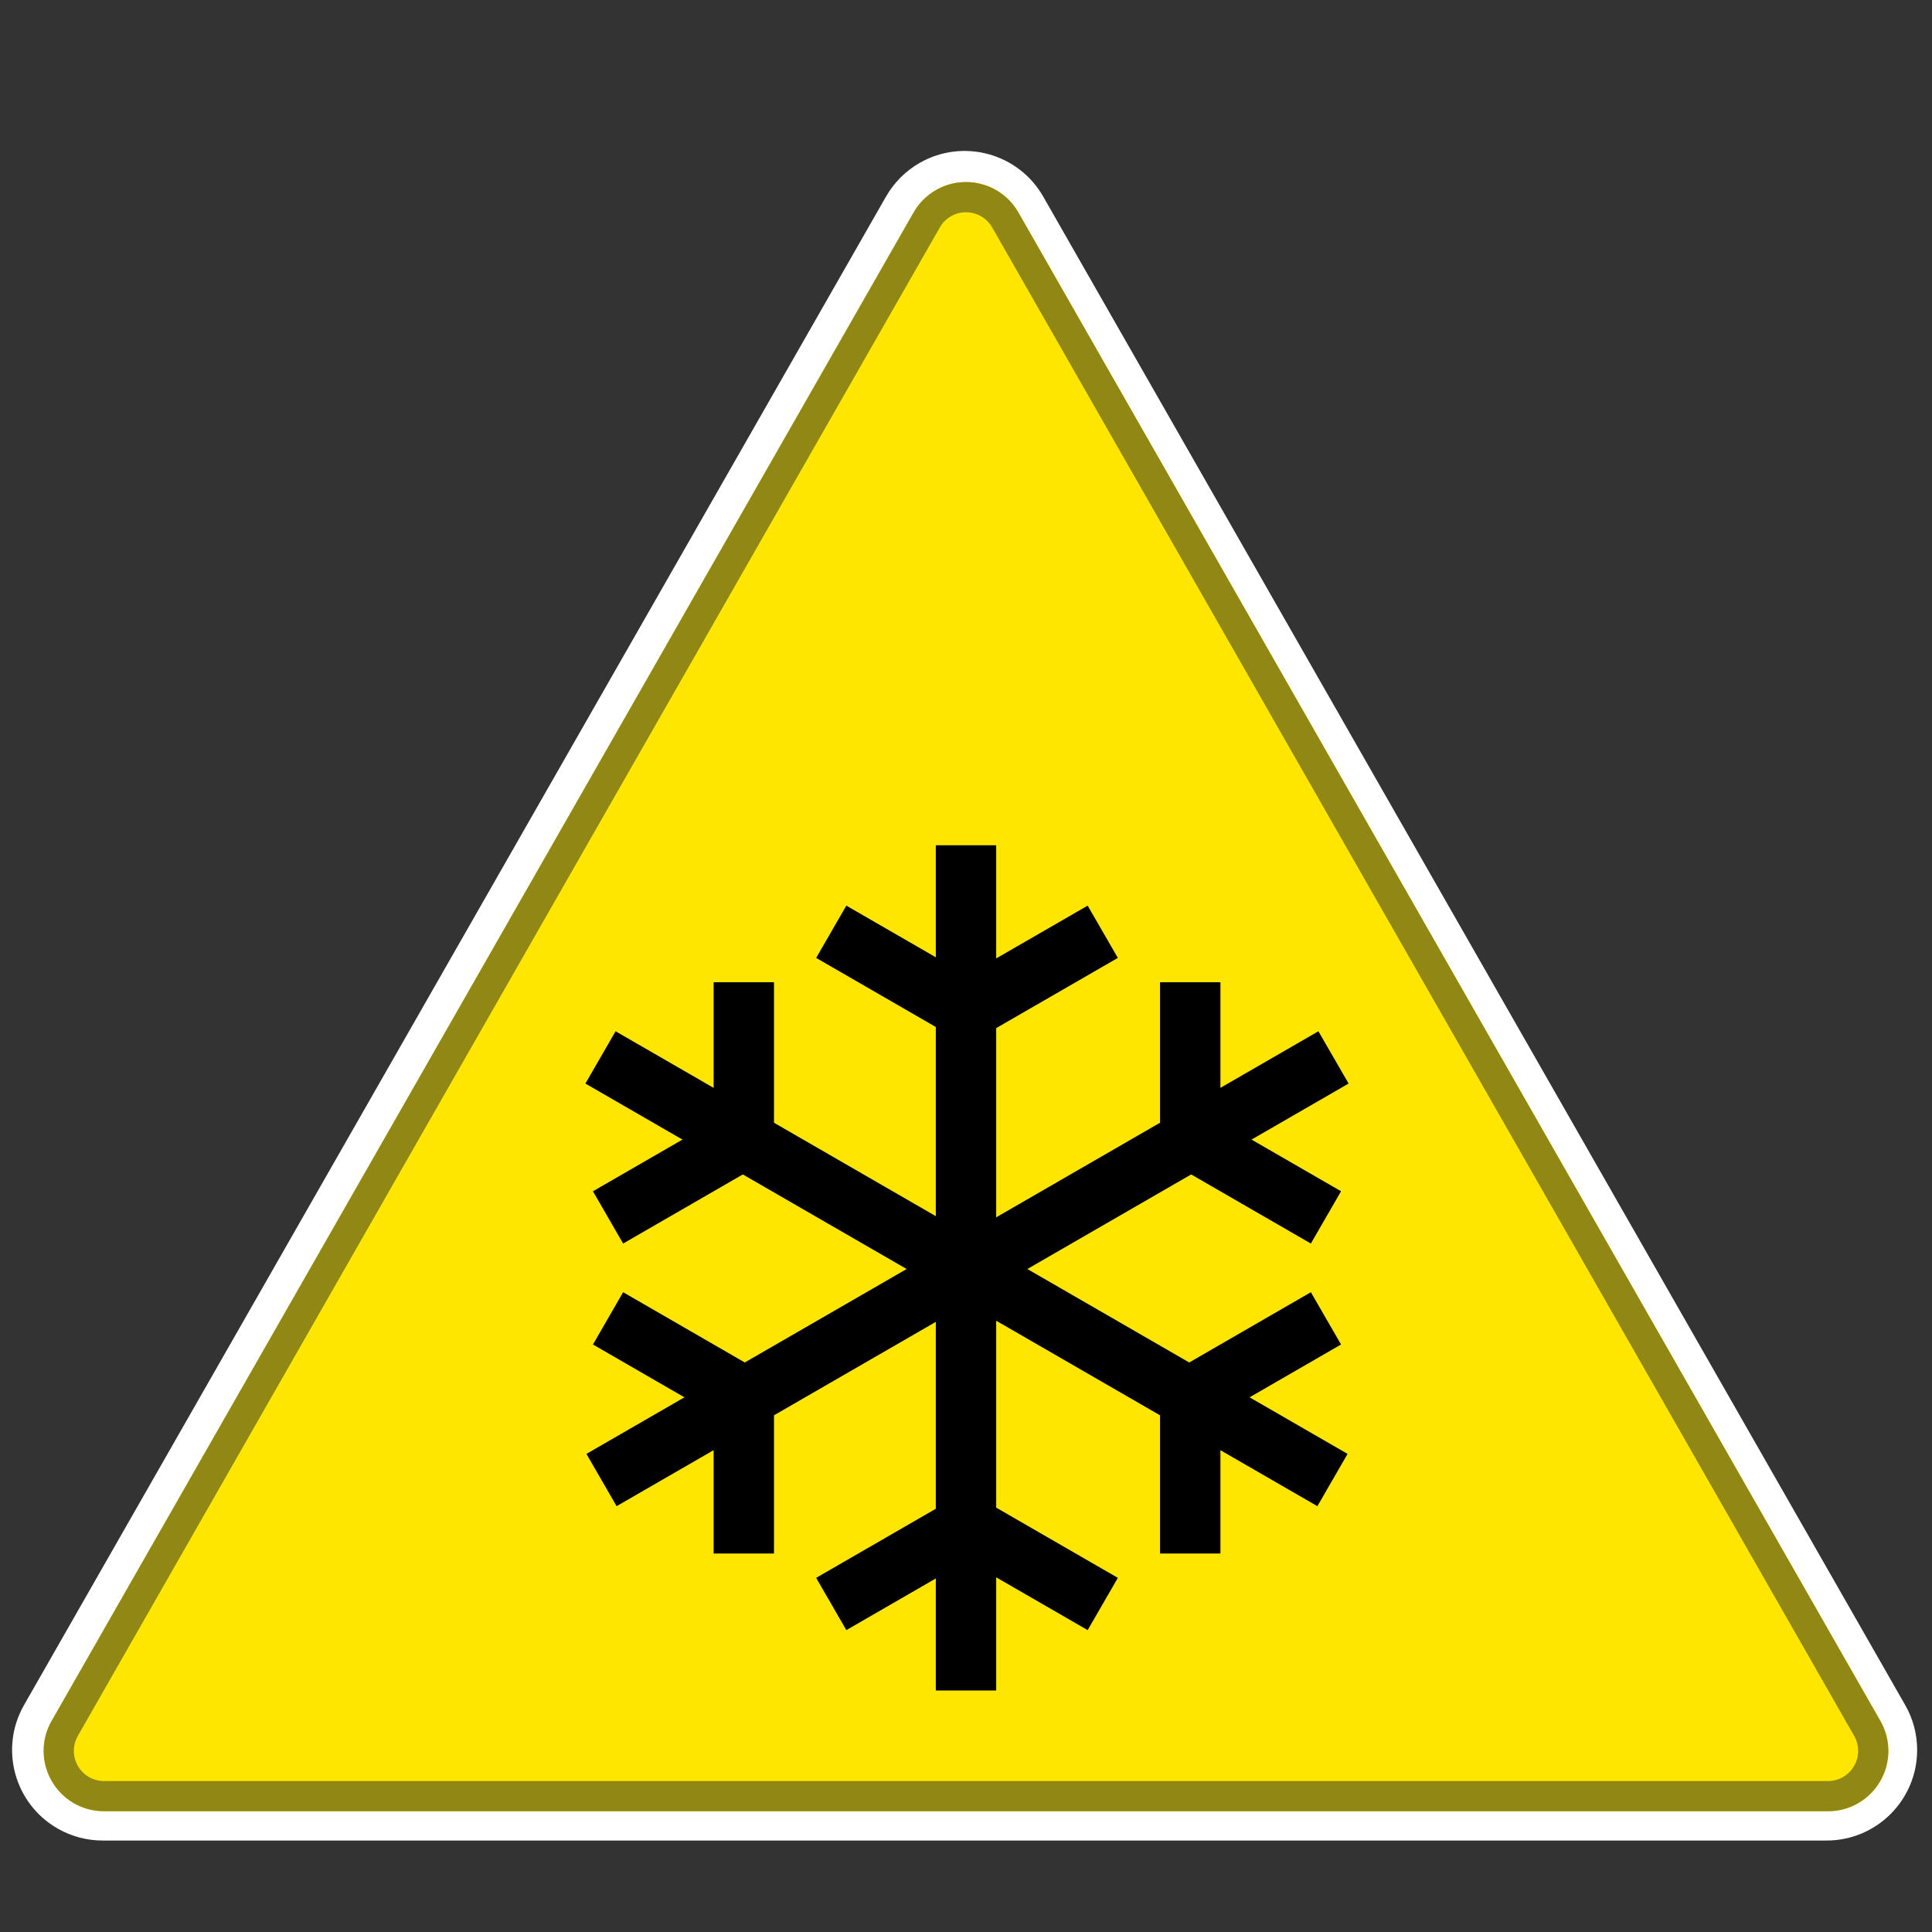 <svg width="32" height="32" viewBox="0 0 32 32" fill="none" xmlns="http://www.w3.org/2000/svg">
<rect x="0" y="0" width="32" height="32" fill="#333333" stroke="none"/>
<path fill-rule="evenodd" clip-rule="evenodd" d="M31.556 28.241C31.686 28.467 31.754 28.724 31.754 28.985C31.754 29.813 31.082 30.485 30.254 30.485H1.7C1.439 30.485 1.183 30.417 0.956 30.287C0.237 29.876 -0.013 28.96 0.398 28.241L14.675 3.256C14.808 3.023 15 2.831 15.233 2.698C15.952 2.287 16.868 2.537 17.279 3.256L31.556 28.241Z" fill="white"/>
<path fill-rule="evenodd" clip-rule="evenodd" d="M30.277 30C31.045 30 31.526 29.171 31.145 28.504L16.868 3.519C16.484 2.848 15.516 2.848 15.132 3.519L0.855 28.504C0.474 29.171 0.955 30 1.723 30H30.277Z" fill="#FFE600"/>
<path fill-rule="evenodd" clip-rule="evenodd" d="M31.277 29C31.277 28.826 31.231 28.655 31.145 28.504L16.868 3.519C16.594 3.04 15.983 2.873 15.504 3.147C15.349 3.236 15.22 3.364 15.132 3.519L0.855 28.504C0.581 28.983 0.748 29.594 1.227 29.868C1.378 29.955 1.549 30 1.723 30H30.277C30.829 30 31.277 29.552 31.277 29ZM16.434 3.768L30.711 28.752C30.754 28.828 30.777 28.913 30.777 29C30.777 29.276 30.553 29.5 30.277 29.5H1.723C1.636 29.5 1.551 29.477 1.475 29.434C1.235 29.297 1.152 28.992 1.289 28.752L15.566 3.768C15.61 3.69 15.674 3.626 15.752 3.581C15.992 3.444 16.297 3.528 16.434 3.768Z" fill="#908715"/>
<path d="M15.5 14H16.5V21H15.5V14Z" fill="black"/>
<path d="M15.702 16.335L18.015 15L18.515 15.866L16.202 17.201L15.702 16.335Z" fill="black"/>
<path d="M16.351 16.347L14.018 15L13.518 15.866L15.851 17.213L16.351 16.347Z" fill="black"/>
<path d="M15.5 28H16.5V21H15.5V28Z" fill="black"/>
<path d="M15.702 25.665L18.015 27L18.515 26.134L16.202 24.799L15.702 25.665Z" fill="black"/>
<path d="M16.351 25.653L14.018 27L13.518 26.134L15.851 24.787L16.351 25.653Z" fill="black"/>
<path d="M9.696 17.947L10.196 17.081L16.258 20.581L15.758 21.447L9.696 17.947Z" fill="black"/>
<path d="M11.82 18.94L11.82 16.269L12.82 16.269L12.82 18.94L11.82 18.94Z" fill="black"/>
<path d="M12.154 18.384L9.821 19.731L10.321 20.597L12.654 19.25L12.154 18.384Z" fill="black"/>
<path d="M21.82 24.947L22.32 24.081L16.258 20.581L15.758 21.447L21.82 24.947Z" fill="black"/>
<path d="M19.899 23.605L22.212 22.269L21.712 21.403L19.399 22.739L19.899 23.605Z" fill="black"/>
<path d="M20.214 23.037L20.214 25.731L19.214 25.731L19.214 23.037L20.214 23.037Z" fill="black"/>
<path d="M10.213 24.947L9.713 24.081L15.775 20.581L16.275 21.447L10.213 24.947Z" fill="black"/>
<path d="M12.134 23.605L9.821 22.269L10.321 21.403L12.634 22.739L12.134 23.605Z" fill="black"/>
<path d="M11.82 23.037L11.82 25.731L12.82 25.731L12.82 23.037L11.82 23.037Z" fill="black"/>
<path d="M22.337 17.947L21.837 17.081L15.775 20.581L16.275 21.447L22.337 17.947Z" fill="black"/>
<path d="M20.214 18.94L20.214 16.269L19.214 16.269L19.214 18.94L20.214 18.94Z" fill="black"/>
<path d="M19.879 18.384L22.212 19.731L21.712 20.597L19.379 19.25L19.879 18.384Z" fill="black"/>
</svg>
